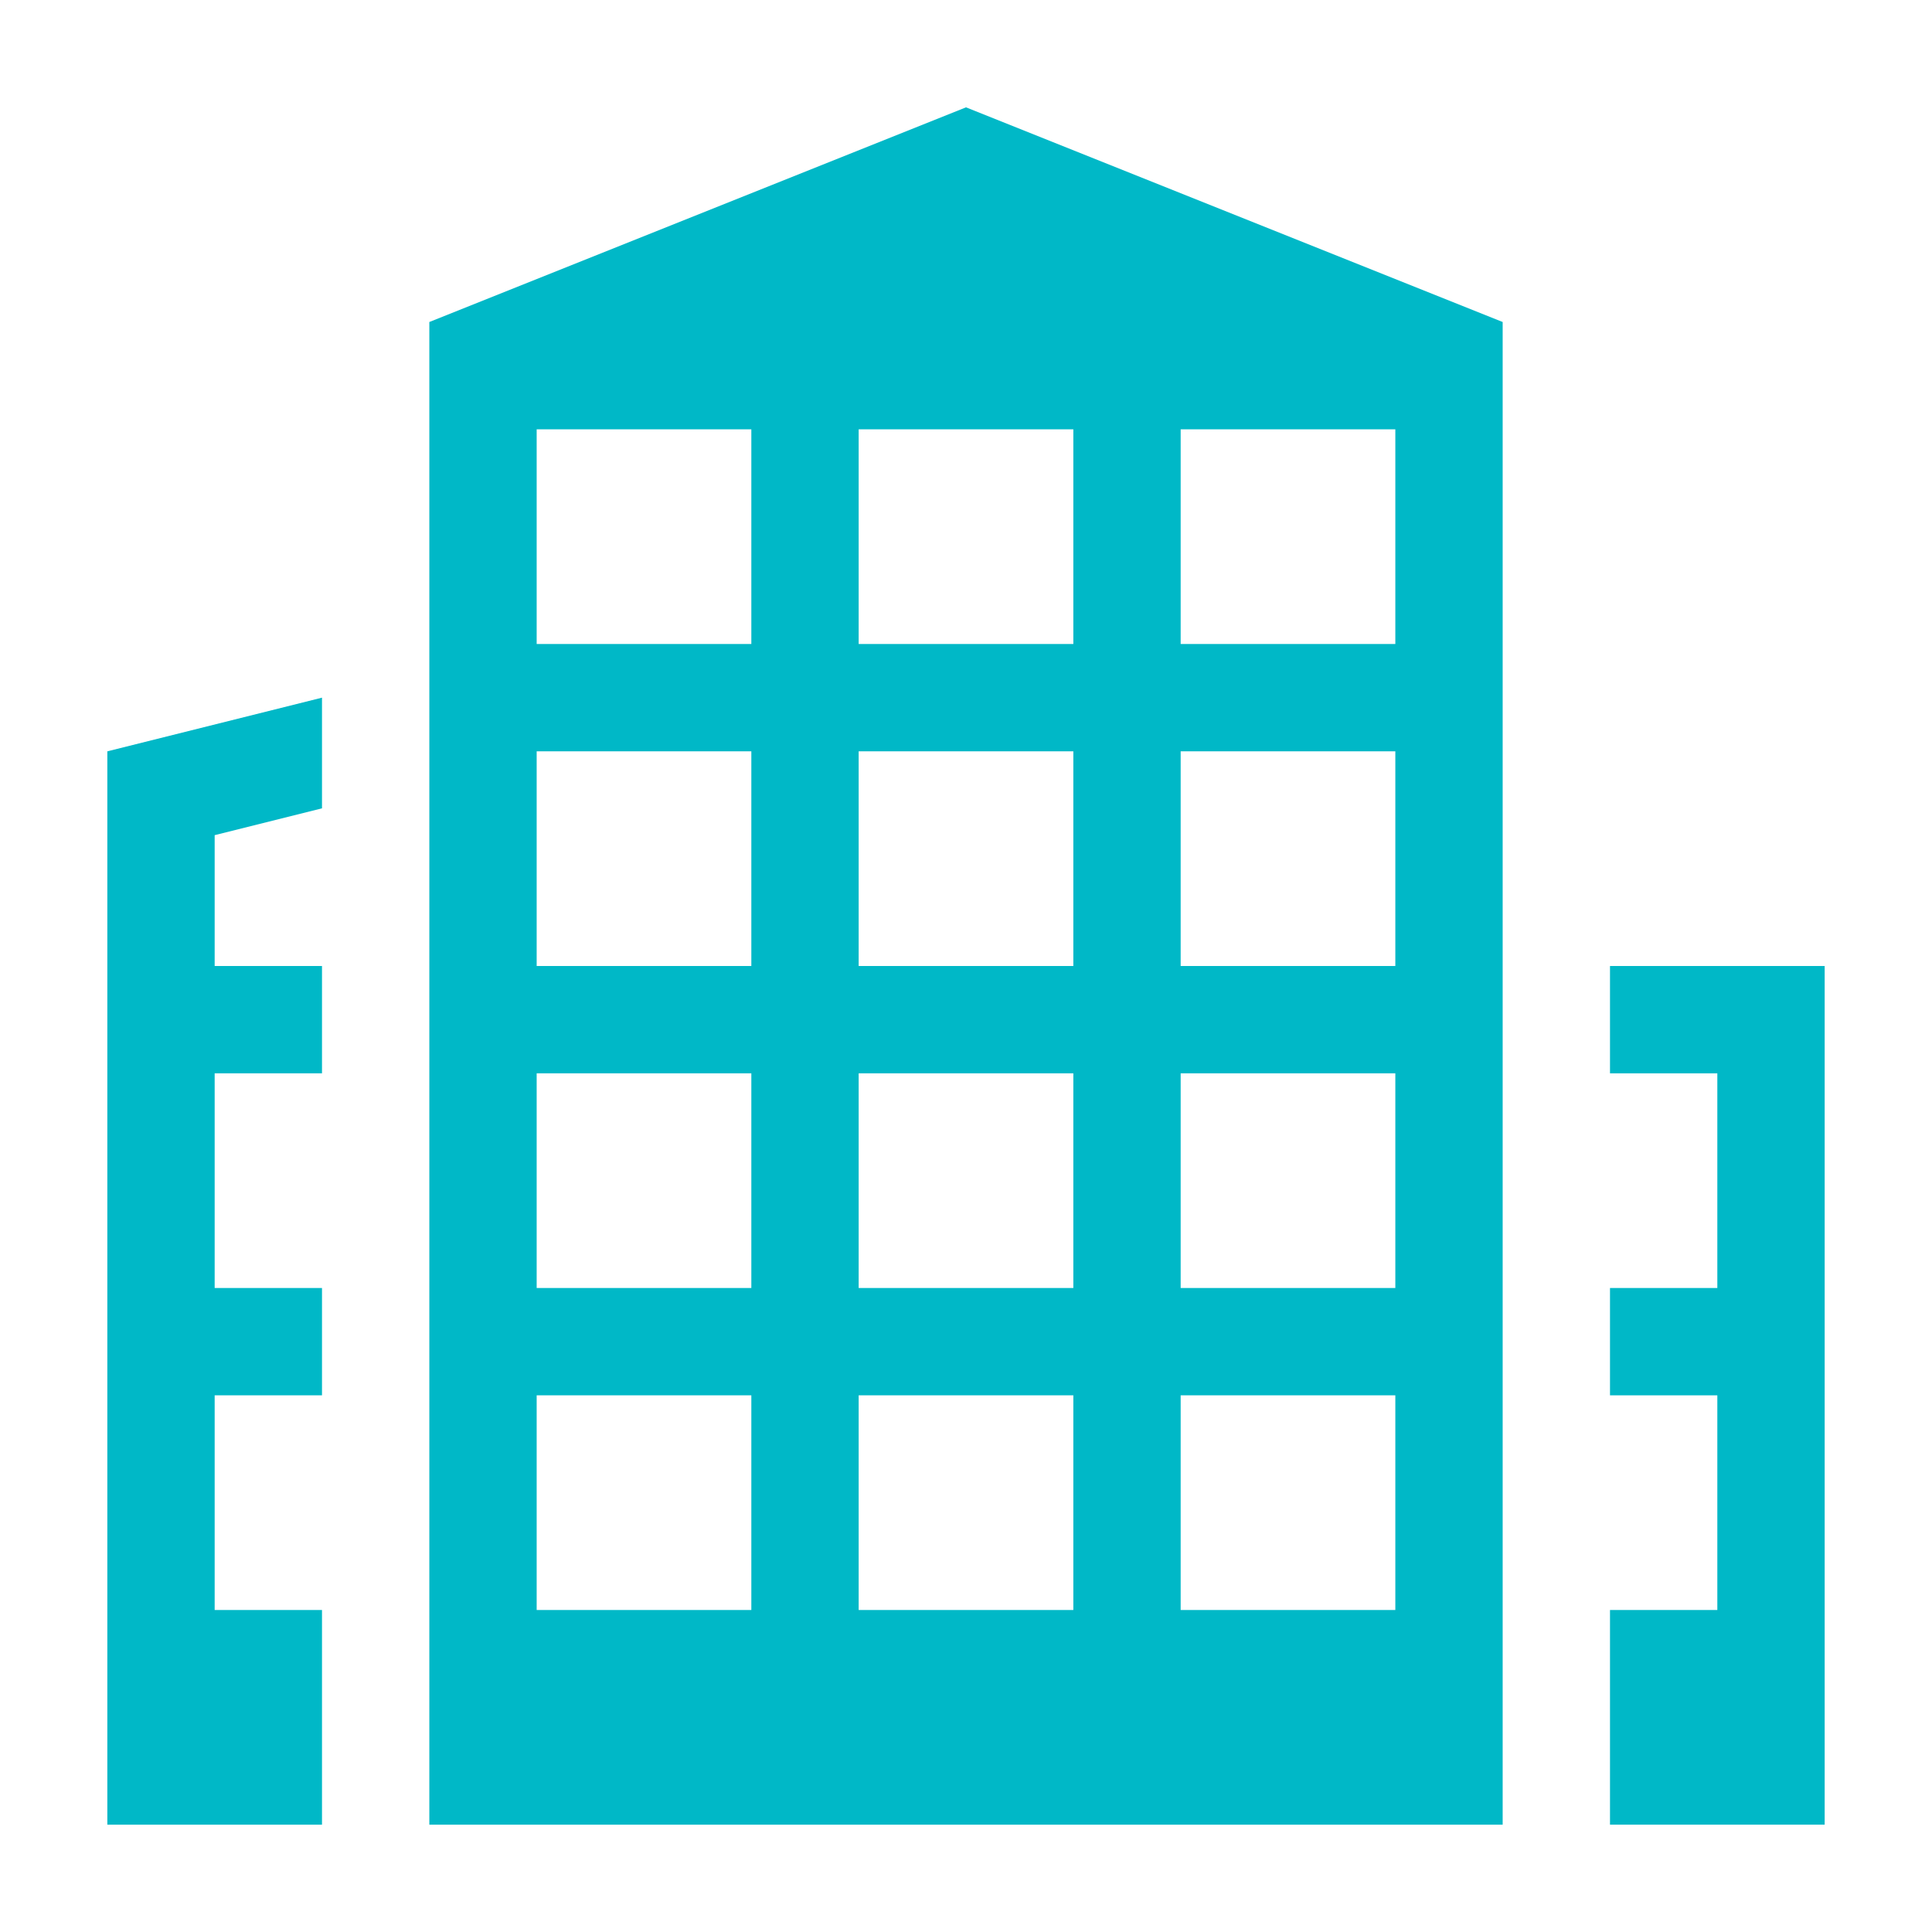 <?xml version="1.0" encoding="utf-8"?>
<!-- Generator: Adobe Illustrator 16.0.0, SVG Export Plug-In . SVG Version: 6.00 Build 0)  -->
<!DOCTYPE svg PUBLIC "-//W3C//DTD SVG 1.0//EN" "http://www.w3.org/TR/2001/REC-SVG-20010904/DTD/svg10.dtd">
<svg version="1.0" id="Layer_1" xmlns="http://www.w3.org/2000/svg" xmlns:xlink="http://www.w3.org/1999/xlink" x="0px" y="0px"
	 width="18px" height="18px" viewBox="0 0 18 18" enable-background="new 0 0 18 18" xml:space="preserve">
<g>
	<polygon fill="#00B8C7" points="15,9 15,10 16,10 16,12 15,12 15,13 16,13 16,15 15,15 15,17 17,17 17,13 17,12 17,9 	"/>
	<g>
		<polygon fill="#00B8C7" points="3,15 2,15 2,13 3,13 3,12 2,12 2,10 3,10 3,9 2,9 2,7.781 3,7.531 3,6.5 1,7 1,17 3,17 		"/>
		<path fill="#00B8C7" d="M9,1L4,3c0,4.667,0,9.333,0,14h10c0-4.667,0-9.333,0-14L9,1z M7,15H5v-2h2V15z M7,12H5v-2h2V12z M7,9H5V7
			h2V9z M7,6H5V4h2V6z M10,15H8v-2h2V15z M10,12H8v-2h2V12z M10,9H8V7h2V9z M10,6H8V4h2V6z M13,15h-2v-2h2V15z M13,12h-2v-2h2V12z
			 M13,9h-2V7h2V9z M13,6h-2V4h2V6z"/>
	</g>
</g>
</svg>
